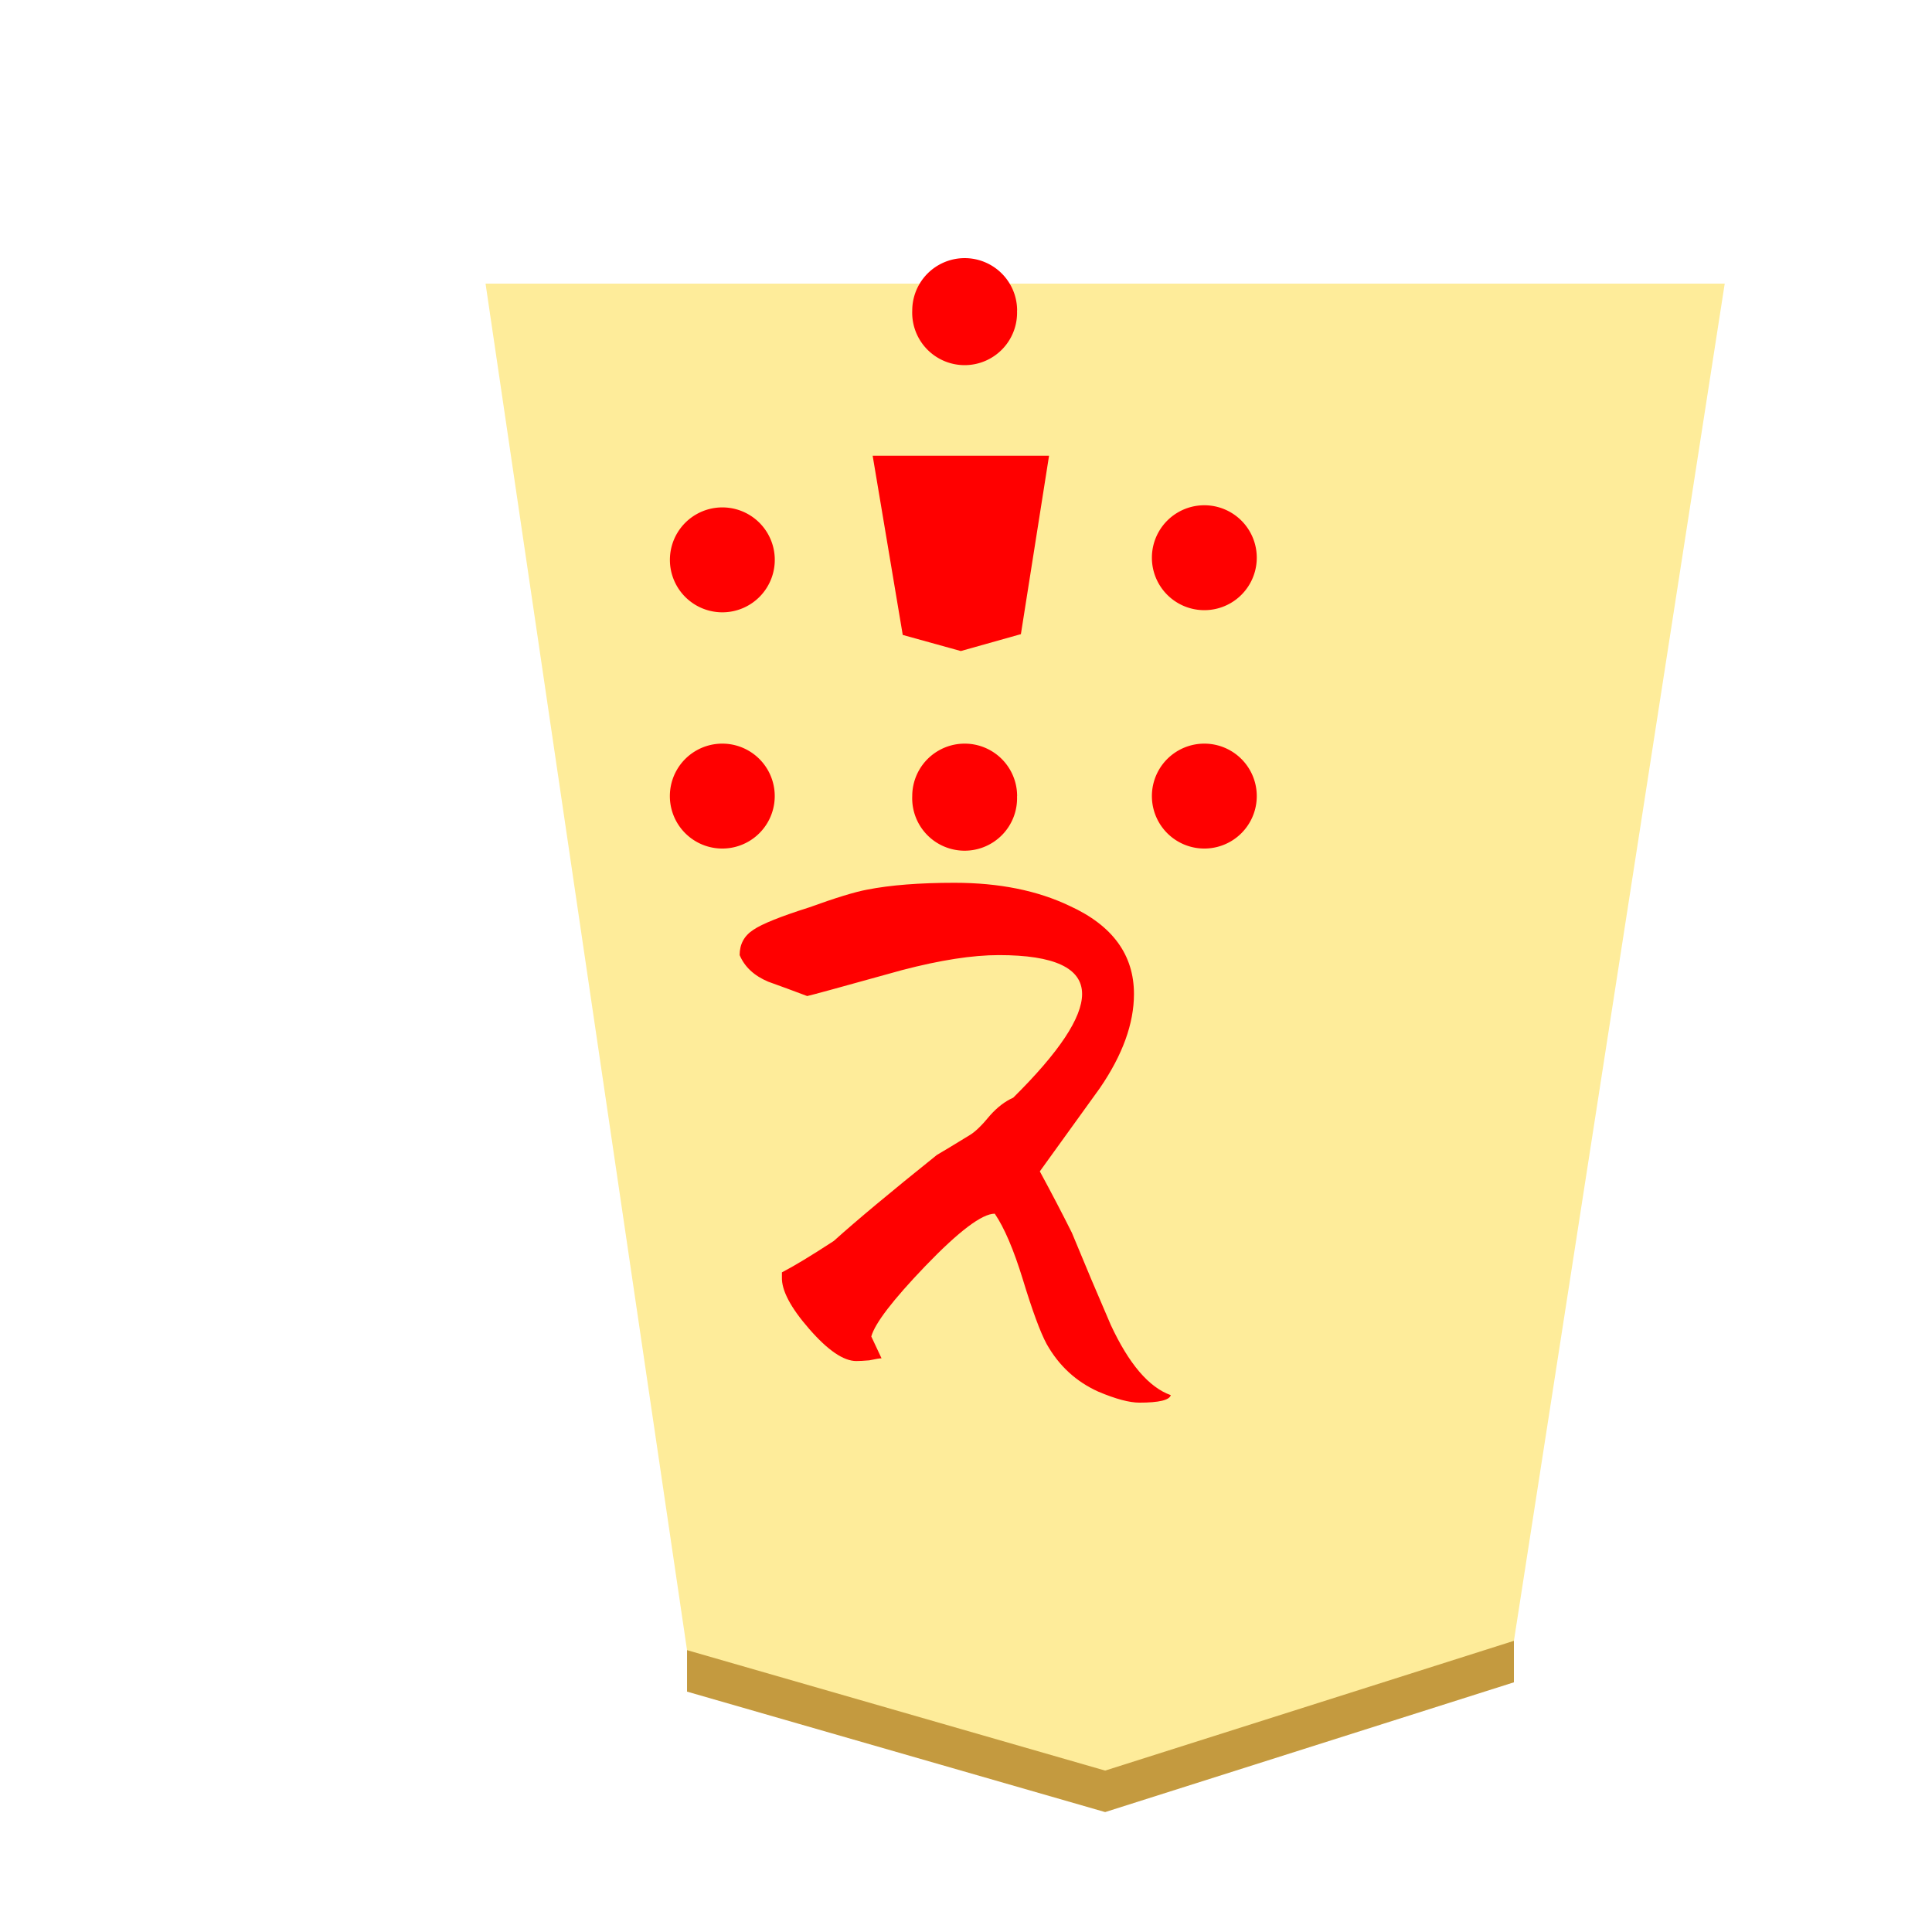 <svg xmlns="http://www.w3.org/2000/svg" width="83" height="83" viewBox="0 0 21.96 21.96"><defs><filter id="a" color-interpolation-filters="sRGB"><feFlood flood-opacity=".498" flood-color="#000" result="flood"/><feComposite in="flood" in2="SourceGraphic" operator="in" result="composite1"/><feGaussianBlur in="composite1" stdDeviation="1" result="blur"/><feOffset dx="5" dy="3" result="offset"/><feComposite in="SourceGraphic" in2="offset" result="composite2"/></filter><clipPath clipPathUnits="userSpaceOnUse" id="b"><path d="M0 0h936.12v612.12H0z" clip-rule="evenodd"/></clipPath></defs><g transform="matrix(.265 0 0 .265 -149.731 -74.008)" opacity=".99" stroke-width=".435" filter="url(#a)"><path d="M589.491 348.833v-3.78l17.934 5.167 17.533-5.566v3.78L607.425 354z" fill="#c3983c" fill-opacity=".992"/><path d="M624.958 346.654L634 288.441h-53.151l8.642 58.613 17.934 5.166z" fill="#feec99"/></g><path d="M11.647 5.595l-.216 1.36-.458.129-.441-.123-.23-1.366z" fill="red" fill-rule="evenodd"/><path d="M11.647 5.595l-.216 1.36-.458.129-.441-.123-.23-1.366z" fill="none"/><path d="M8.806 6.34a.596.596 0 1 1-1.191-.001.596.596 0 0 1 1.191 0z" fill="red" fill-rule="evenodd"/><path d="M8.806 6.34a.596.596 0 1 1-1.191-.001.596.596 0 0 1 1.191 0z" fill="none"/><path d="M14.285 6.34a.596.596 0 1 1-1.192-.001.596.596 0 0 1 1.192 0z" fill="red" fill-rule="evenodd"/><path d="M14.285 6.34a.596.596 0 1 1-1.192-.001.596.596 0 0 1 1.192 0z" fill="none"/><path d="M8.806 9.05a.596.596 0 1 1-1.192-.002.596.596 0 0 1 1.192.001z" fill="red" fill-rule="evenodd"/><path d="M8.806 9.05a.596.596 0 1 1-1.192-.002.596.596 0 0 1 1.192.001z" fill="none"/><path d="M14.285 9.05a.596.596 0 1 1-1.192-.002.596.596 0 0 1 1.192.001z" fill="red" fill-rule="evenodd"/><path d="M14.285 9.05a.596.596 0 1 1-1.192-.002.596.596 0 0 1 1.192.001z" fill="none"/><path d="M11.56 9.05a.596.596 0 1 1-1.191-.002.596.596 0 0 1 1.192.001z" fill="red" fill-rule="evenodd"/><path d="M11.56 9.05a.596.596 0 1 1-1.191-.002.596.596 0 0 1 1.192.001z" fill="none"/><path d="M11.56 3.53a.596.596 0 1 1-1.191 0 .596.596 0 0 1 1.192 0z" fill="red" fill-rule="evenodd"/><path d="M11.56 3.53a.596.596 0 1 1-1.191 0 .596.596 0 0 1 1.192 0z" fill="none"/><path d="M11.924 5.18l-.32 2.028-.683.192-.66-.183-.342-2.037z" fill="red" fill-rule="evenodd"/><path d="M11.924 5.18l-.32 2.028-.683.192-.66-.183-.342-2.037z" fill="none"/><g clip-path="url(#b)" transform="matrix(-.284 0 0 .284 245.062 -19.685)" stroke-width="1.242"><path d="M817.292 125.451q.6 0 1.638-.437 1.338-.6 2.075-1.91.383-.71.956-2.595.546-1.775 1.12-2.621.764 0 2.785 2.102 1.938 2.021 2.157 2.813l-.41.874q.11 0 .492.081.327.028.518.028.765 0 1.884-1.284 1.12-1.283 1.093-2.075v-.19q-.738-.383-2.076-1.257-1.365-1.229-4.123-3.44-.464-.273-1.31-.792-.328-.191-.82-.792-.436-.491-.928-.71-2.757-2.73-2.757-4.15 0-1.557 3.33-1.557 1.584 0 3.878.601 3.631 1.01 3.795 1.038.792-.3 1.557-.574.846-.355 1.146-1.065 0-.655-.546-1.01-.518-.355-2.239-.9-1.583-.574-2.32-.71-1.393-.274-3.496-.274-2.675 0-4.614.929-2.567 1.174-2.567 3.522 0 1.775 1.366 3.768l2.402 3.331q-.71 1.31-1.283 2.457-.764 1.857-1.556 3.687-1.092 2.348-2.403 2.812.082.3 1.256.3z" aria-label="と" font-weight="400" font-size="27.96" font-family="HakusyuKaisyo" fill="red"/></g></svg>